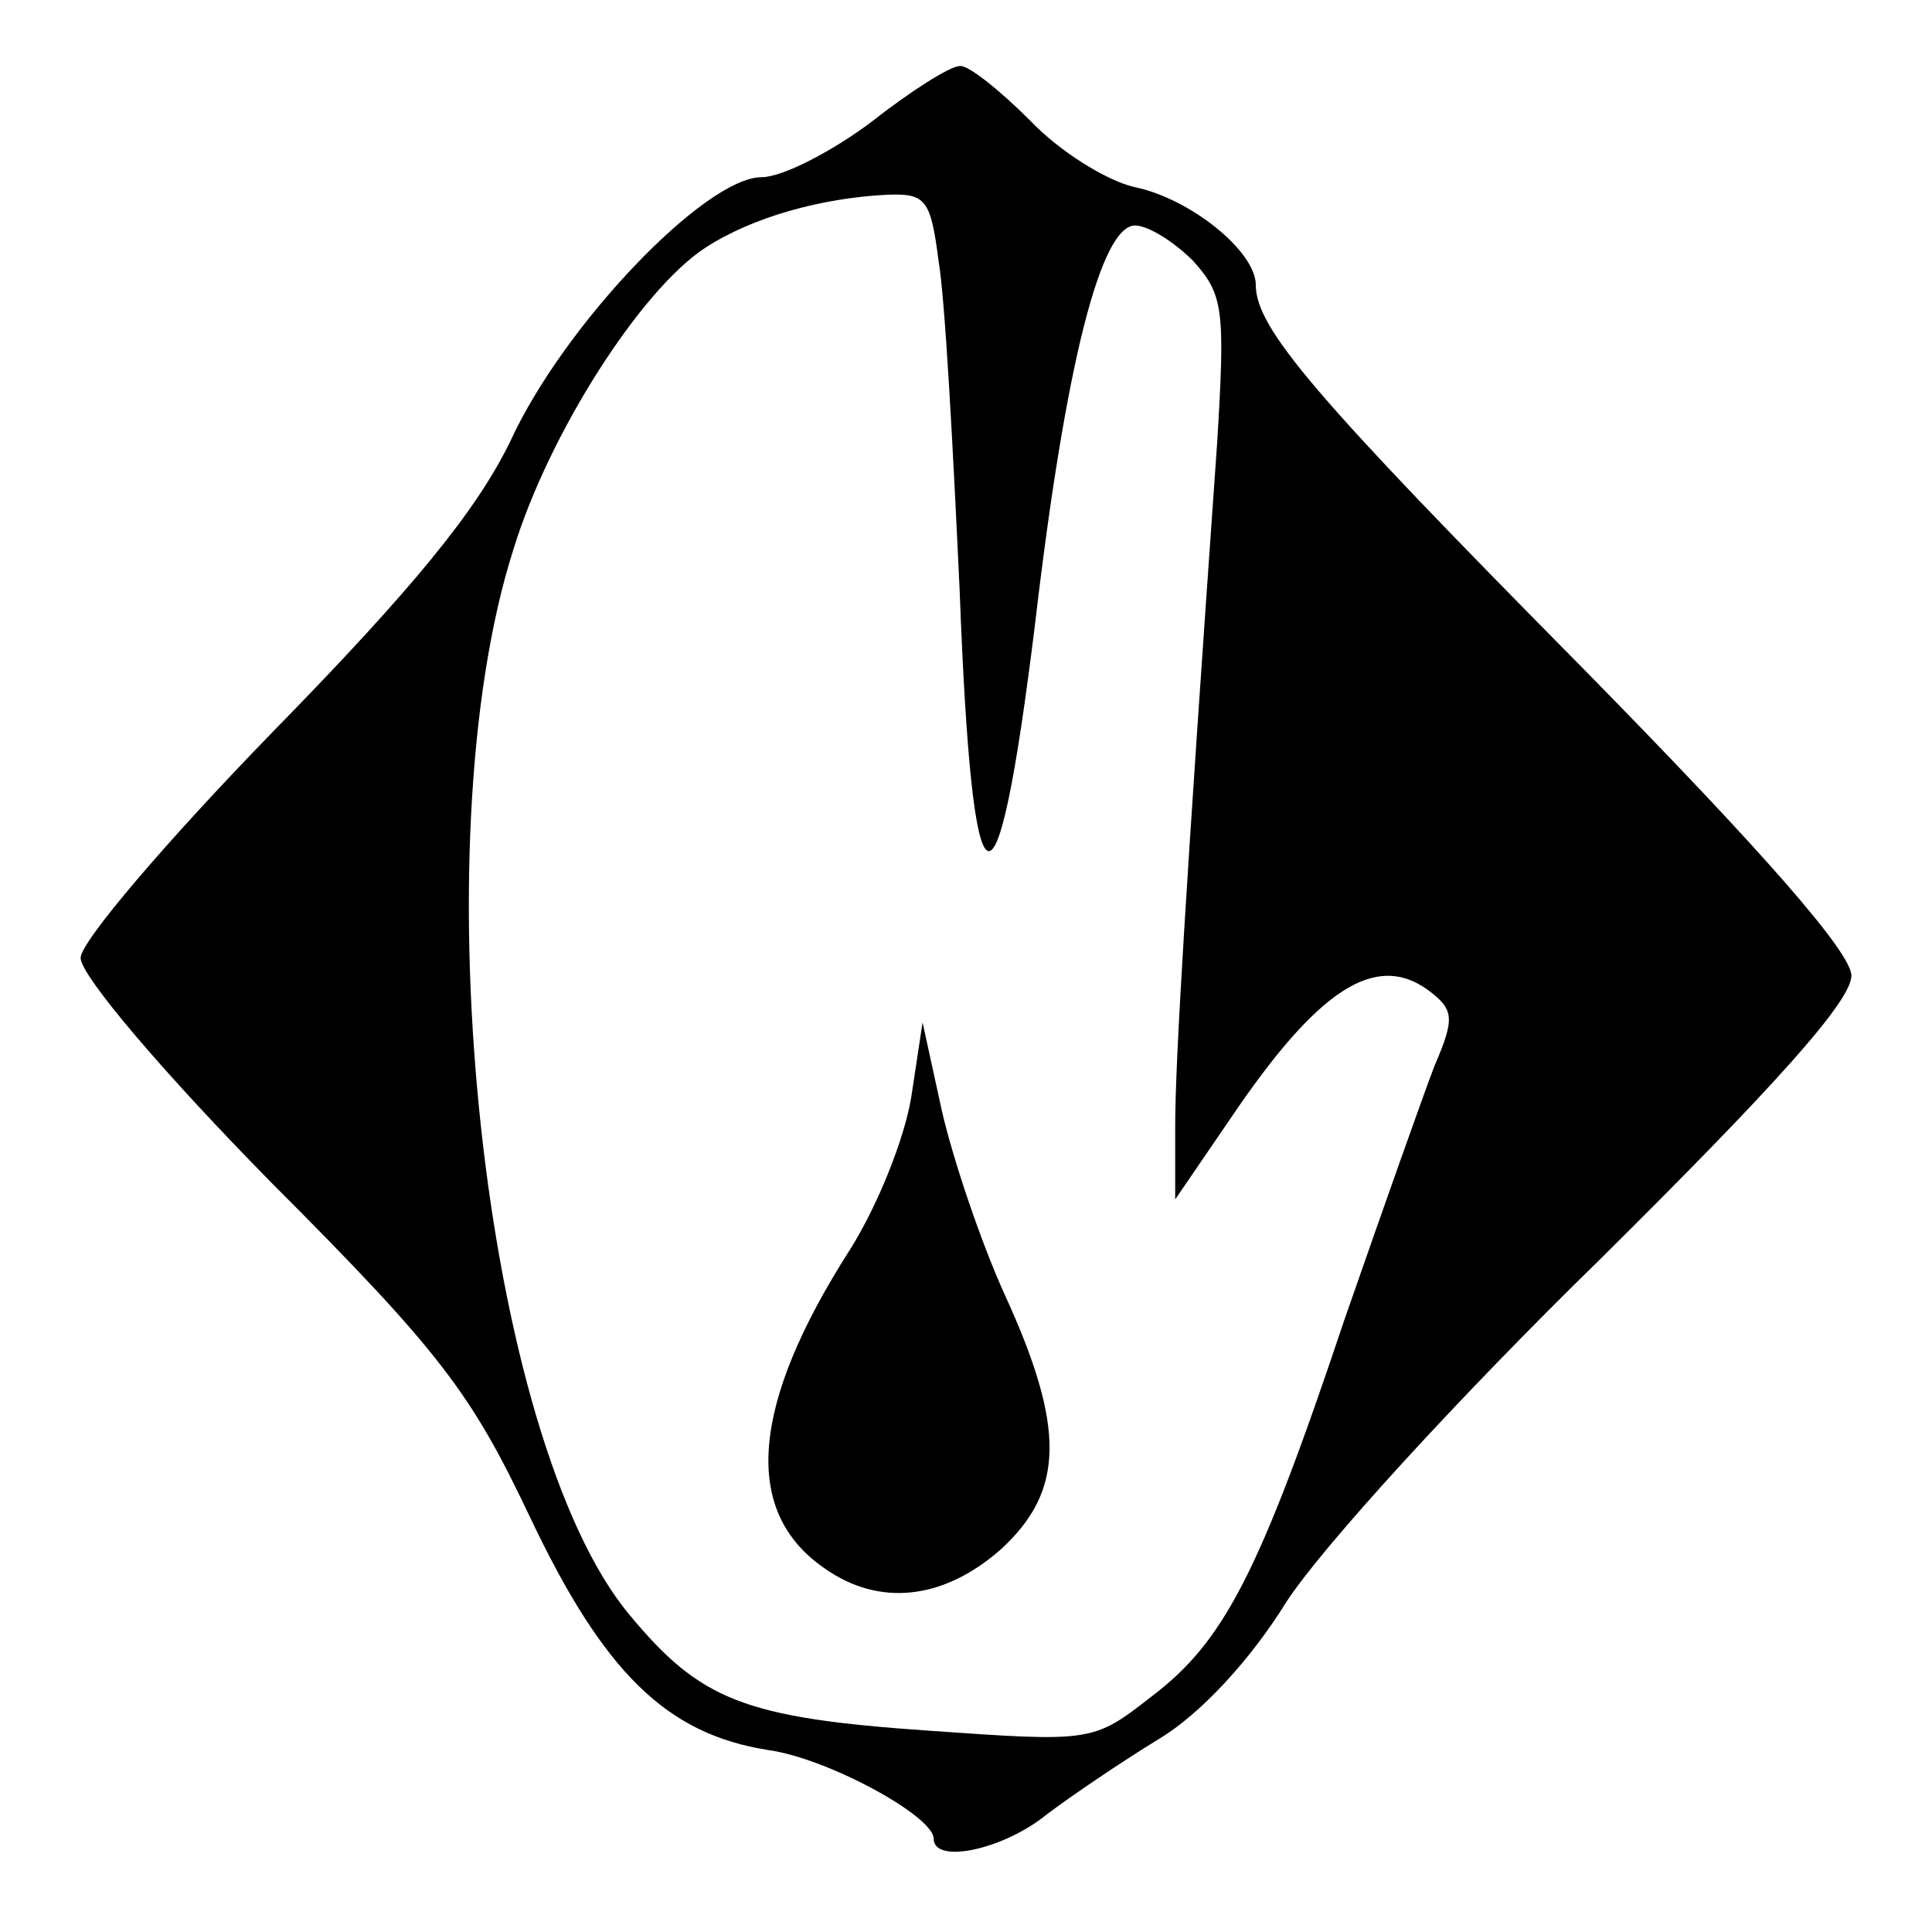 <?xml version="1.0" encoding="UTF-8"?>
<svg xmlns="http://www.w3.org/2000/svg" xmlns:xlink="http://www.w3.org/1999/xlink" width="25px" height="25px" viewBox="0 0 25 25" version="1.1">
<g id="surface1">
<path style=" stroke:none;fill-rule:nonzero;fill:rgb(0%,0%,0%);fill-opacity:1;" d="M 11.27 1.582 C 10.77 1.957 10.125 2.293 9.855 2.293 C 9.125 2.293 7.293 4.207 6.605 5.707 C 6.168 6.605 5.355 7.605 3.52 9.48 C 2.145 10.895 1.043 12.188 1.043 12.395 C 1.043 12.625 2.125 13.895 3.52 15.312 C 5.707 17.5 6.105 18.043 6.855 19.625 C 7.812 21.645 8.625 22.438 9.938 22.645 C 10.707 22.75 12.082 23.5 12.082 23.793 C 12.082 24.125 12.98 23.938 13.543 23.48 C 13.875 23.23 14.52 22.793 15 22.5 C 15.52 22.188 16.168 21.5 16.645 20.73 C 17.105 20.02 18.875 18.082 20.707 16.293 C 22.938 14.082 23.957 12.957 23.957 12.625 C 23.957 12.332 22.855 11.062 20.48 8.645 C 17.02 5.145 16.25 4.25 16.25 3.688 C 16.25 3.25 15.395 2.562 14.668 2.418 C 14.312 2.332 13.707 1.957 13.332 1.562 C 12.938 1.168 12.52 0.832 12.418 0.855 C 12.293 0.855 11.77 1.188 11.27 1.582 Z M 12.145 3.375 C 12.23 3.875 12.332 5.793 12.418 7.645 C 12.582 12 12.895 12.125 13.395 8.062 C 13.793 4.668 14.25 2.918 14.688 2.918 C 14.855 2.918 15.188 3.125 15.438 3.375 C 15.832 3.812 15.855 4 15.75 5.73 C 15.332 11.645 15.207 13.75 15.207 14.582 L 15.207 15.52 L 15.918 14.48 C 17.043 12.812 17.793 12.312 18.48 12.812 C 18.812 13.062 18.832 13.168 18.562 13.793 C 18.418 14.168 17.895 15.645 17.395 17.082 C 16.293 20.375 15.832 21.25 14.895 21.957 C 14.145 22.543 14.125 22.543 12.02 22.395 C 9.625 22.23 9.062 22 8.145 20.895 C 6.25 18.625 5.418 10.938 6.645 7.105 C 7.105 5.605 8.293 3.75 9.125 3.207 C 9.73 2.812 10.625 2.562 11.48 2.52 C 11.98 2.5 12.043 2.582 12.145 3.375 Z M 12.145 3.375 "/>
<path style=" stroke:none;fill-rule:nonzero;fill:rgb(0%,0%,0%);fill-opacity:1;" d="M 11.793 14.188 C 11.707 14.73 11.355 15.605 11 16.168 C 9.707 18.188 9.605 19.562 10.668 20.293 C 11.375 20.793 12.207 20.707 12.957 20.043 C 13.77 19.293 13.793 18.48 13 16.75 C 12.688 16.062 12.332 15 12.188 14.375 L 11.938 13.23 Z M 11.793 14.188 "/>
</g>
</svg>

